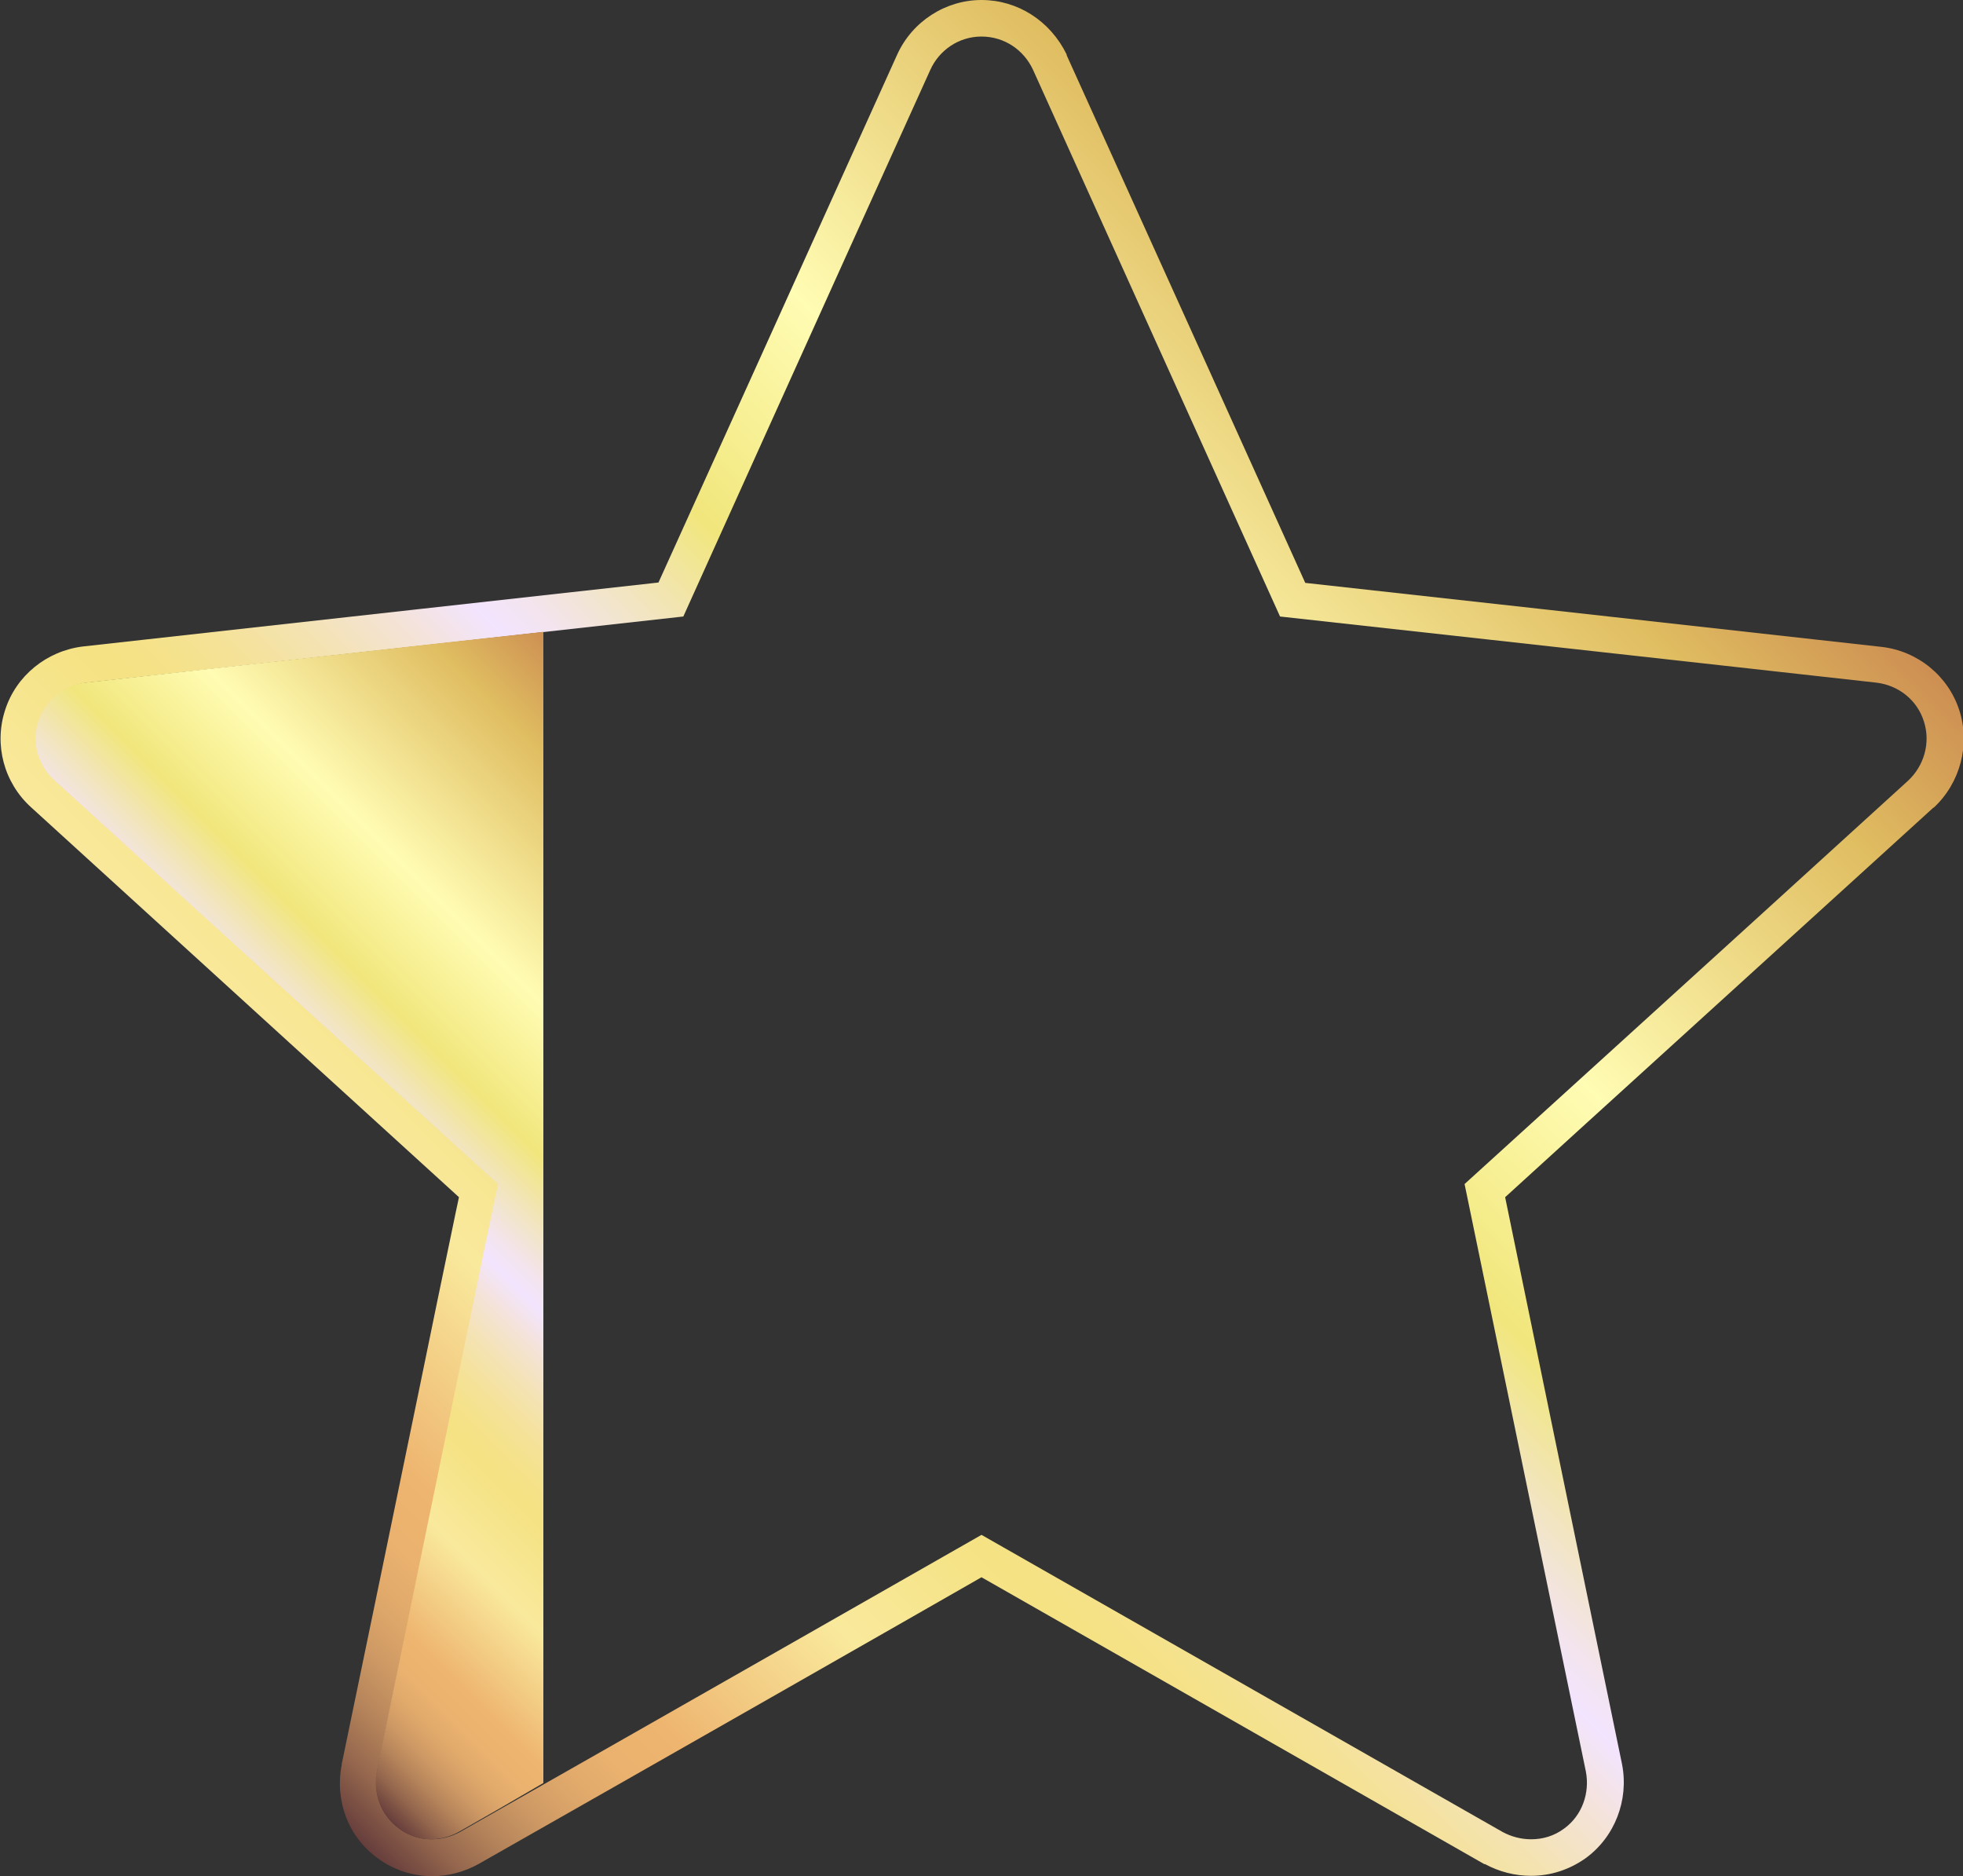 <?xml version="1.0" encoding="utf-8"?>
<!-- Generator: Adobe Illustrator 19.0.0, SVG Export Plug-In . SVG Version: 6.00 Build 0)  -->
<svg version="1.1" id="Layer_1" xmlns="http://www.w3.org/2000/svg" xmlns:xlink="http://www.w3.org/1999/xlink" x="0px" y="0px"
	 viewBox="0 0 537.2 513.4" enable-background="new 0 0 537.2 513.4" xml:space="preserve">
<rect x="0" y="0" width="537.2" height="513.4" fill="#333333" stroke="none"/>
<g>
	<linearGradient id="XMLID_10_" gradientUnits="userSpaceOnUse" x1="80.803" y1="486.461" x2="456.432" y2="110.832">
		<stop  offset="0" style="stop-color:#653D3B"/>
		<stop  offset="3.717807e-03" style="stop-color:#6C433E"/>
		<stop  offset="2.615326e-02" style="stop-color:#94664D"/>
		<stop  offset="4.933833e-02" style="stop-color:#B4835A"/>
		<stop  offset="7.310779e-02" style="stop-color:#CE9964"/>
		<stop  offset="9.771115e-02" style="stop-color:#E0A96B"/>
		<stop  offset="0.124" style="stop-color:#EBB26F"/>
		<stop  offset="0.153" style="stop-color:#EEB570"/>
		<stop  offset="0.252" style="stop-color:#F9E99C"/>
		<stop  offset="0.335" style="stop-color:#F5E283"/>
		<stop  offset="0.359" style="stop-color:#F5E289"/>
		<stop  offset="0.389" style="stop-color:#F5E299"/>
		<stop  offset="0.423" style="stop-color:#F4E3B3"/>
		<stop  offset="0.46" style="stop-color:#F4E3D8"/>
		<stop  offset="0.492" style="stop-color:#F3E4FF"/>
		<stop  offset="0.513" style="stop-color:#F3E4EE"/>
		<stop  offset="0.553" style="stop-color:#F2E5C0"/>
		<stop  offset="0.607" style="stop-color:#F1E67C"/>
		<stop  offset="0.722" style="stop-color:#FFFCB3"/>
		<stop  offset="0.91" style="stop-color:#E0BD61"/>
		<stop  offset="1" style="stop-color:#CD8F52"/>
	</linearGradient>
	<path id="XMLID_58_" fill="url(#XMLID_10_)" d="M268.6,10c6.3,0,11.6,3.7,14.1,9.1c27,59.8,67.6,149.6,67.6,149.6
		s97.9,10.8,163.2,18.1c5.9,0.7,11.1,4.6,13,10.6c1.9,5.9,0,12.2-4.3,16.2c-48.5,44.2-121.4,110.4-121.4,110.4s19.9,96.4,33.2,160.8
		c1.1,5.8-1,12-6,15.6c-2.7,2-5.8,2.9-9,2.9c-2.7,0-5.4-0.7-7.8-2c-57-32.5-142.6-81.3-142.6-81.3s-85.5,48.8-142.7,81.3
		c-2.4,1.3-5,2-7.7,2c-3.1,0-6.2-0.9-8.9-2.9c-5.1-3.7-7.2-9.8-6.1-15.7c13.3-64.3,33.2-160.7,33.3-160.7c0,0-72.9-66.3-121.4-110.5
		c-4.3-3.9-6.3-10.2-4.3-16.1c2-6,7.2-9.9,13-10.6c65.3-7.2,163.2-18.1,163.2-18.1s40.5-89.8,67.6-149.6C257,13.8,262.3,10,268.6,10
		 M268.6,0c-9.9,0-19,5.9-23.1,15c-23,50.9-56.2,124.4-65.3,144.4c-21.8,2.4-101.6,11.3-157.5,17.5l0,0l0,0
		c-9.9,1.2-18.3,8-21.3,17.4c-3.1,9.5-0.3,19.9,7.1,26.6c41.2,37.6,100.9,91.9,117.1,106.7c-0.6,2.7-1.3,6.2-2.2,10.5
		c-2.1,10-5,24.1-8.3,40.2c-7,34-15.3,74.1-21.6,104.5l0,0.1l0,0.1c-1.9,10,1.9,19.8,10,25.6c4.3,3.1,9.4,4.8,14.8,4.8
		c4.4,0,8.8-1.2,12.6-3.3c48.6-27.6,118.7-67.6,137.7-78.5c19.1,10.9,89.1,50.8,137.6,78.5l0.1,0l0.1,0c3.9,2.1,8.2,3.2,12.6,3.2
		c5.4,0,10.5-1.7,14.9-4.8c8-5.8,11.9-15.9,10-25.7l0,0l0,0c-11.3-54.8-27.6-133.7-32-155.2c16.2-14.8,75.9-69,117.2-106.6l0.1,0
		l0,0c7.3-6.8,10-17.3,7-26.6c-3-9.4-11.4-16.3-21.4-17.4c-55.6-6.2-135.7-15.1-157.6-17.5c-9-20-42.1-93.1-65.3-144.4l0-0.1l0-0.1
		C287.4,5.7,278.5,0,268.6,0L268.6,0z"/>
	<linearGradient id="SVGID_1_" gradientUnits="userSpaceOnUse" x1="14.793" y1="406.336" x2="198.502" y2="222.627">
		<stop  offset="0" style="stop-color:#653D3B"/>
		<stop  offset="3.717807e-03" style="stop-color:#6C433E"/>
		<stop  offset="2.615326e-02" style="stop-color:#94664D"/>
		<stop  offset="4.933833e-02" style="stop-color:#B4835A"/>
		<stop  offset="7.310779e-02" style="stop-color:#CE9964"/>
		<stop  offset="9.771115e-02" style="stop-color:#E0A96B"/>
		<stop  offset="0.124" style="stop-color:#EBB26F"/>
		<stop  offset="0.153" style="stop-color:#EEB570"/>
		<stop  offset="0.252" style="stop-color:#F9E99C"/>
		<stop  offset="0.335" style="stop-color:#F5E283"/>
		<stop  offset="0.359" style="stop-color:#F5E289"/>
		<stop  offset="0.389" style="stop-color:#F5E299"/>
		<stop  offset="0.423" style="stop-color:#F4E3B3"/>
		<stop  offset="0.46" style="stop-color:#F4E3D8"/>
		<stop  offset="0.492" style="stop-color:#F3E4FF"/>
		<stop  offset="0.513" style="stop-color:#F3E4EE"/>
		<stop  offset="0.553" style="stop-color:#F2E5C0"/>
		<stop  offset="0.607" style="stop-color:#F1E67C"/>
		<stop  offset="0.722" style="stop-color:#FFFCB3"/>
		<stop  offset="0.91" style="stop-color:#E0BD61"/>
		<stop  offset="1" style="stop-color:#CD8F52"/>
	</linearGradient>
	<path fill="url(#SVGID_1_)" d="M148.7,172.9c-35,3.8-85.7,9.5-125.3,13.9c-5.9,0.7-10.9,4.6-12.9,10.6c-2,6,0.1,12.2,4.4,16.1
		c48.5,44.3,121.4,110.5,121.4,110.5c-0.1,0-20,96.4-33.2,160.7c-1.1,5.8,1,12,6.1,15.7c5,3.7,11.2,3.7,16.3,0.9
		c7.4-4.2,15.2-8.7,23.2-13.4V172.9z"/>
</g>
</svg>
